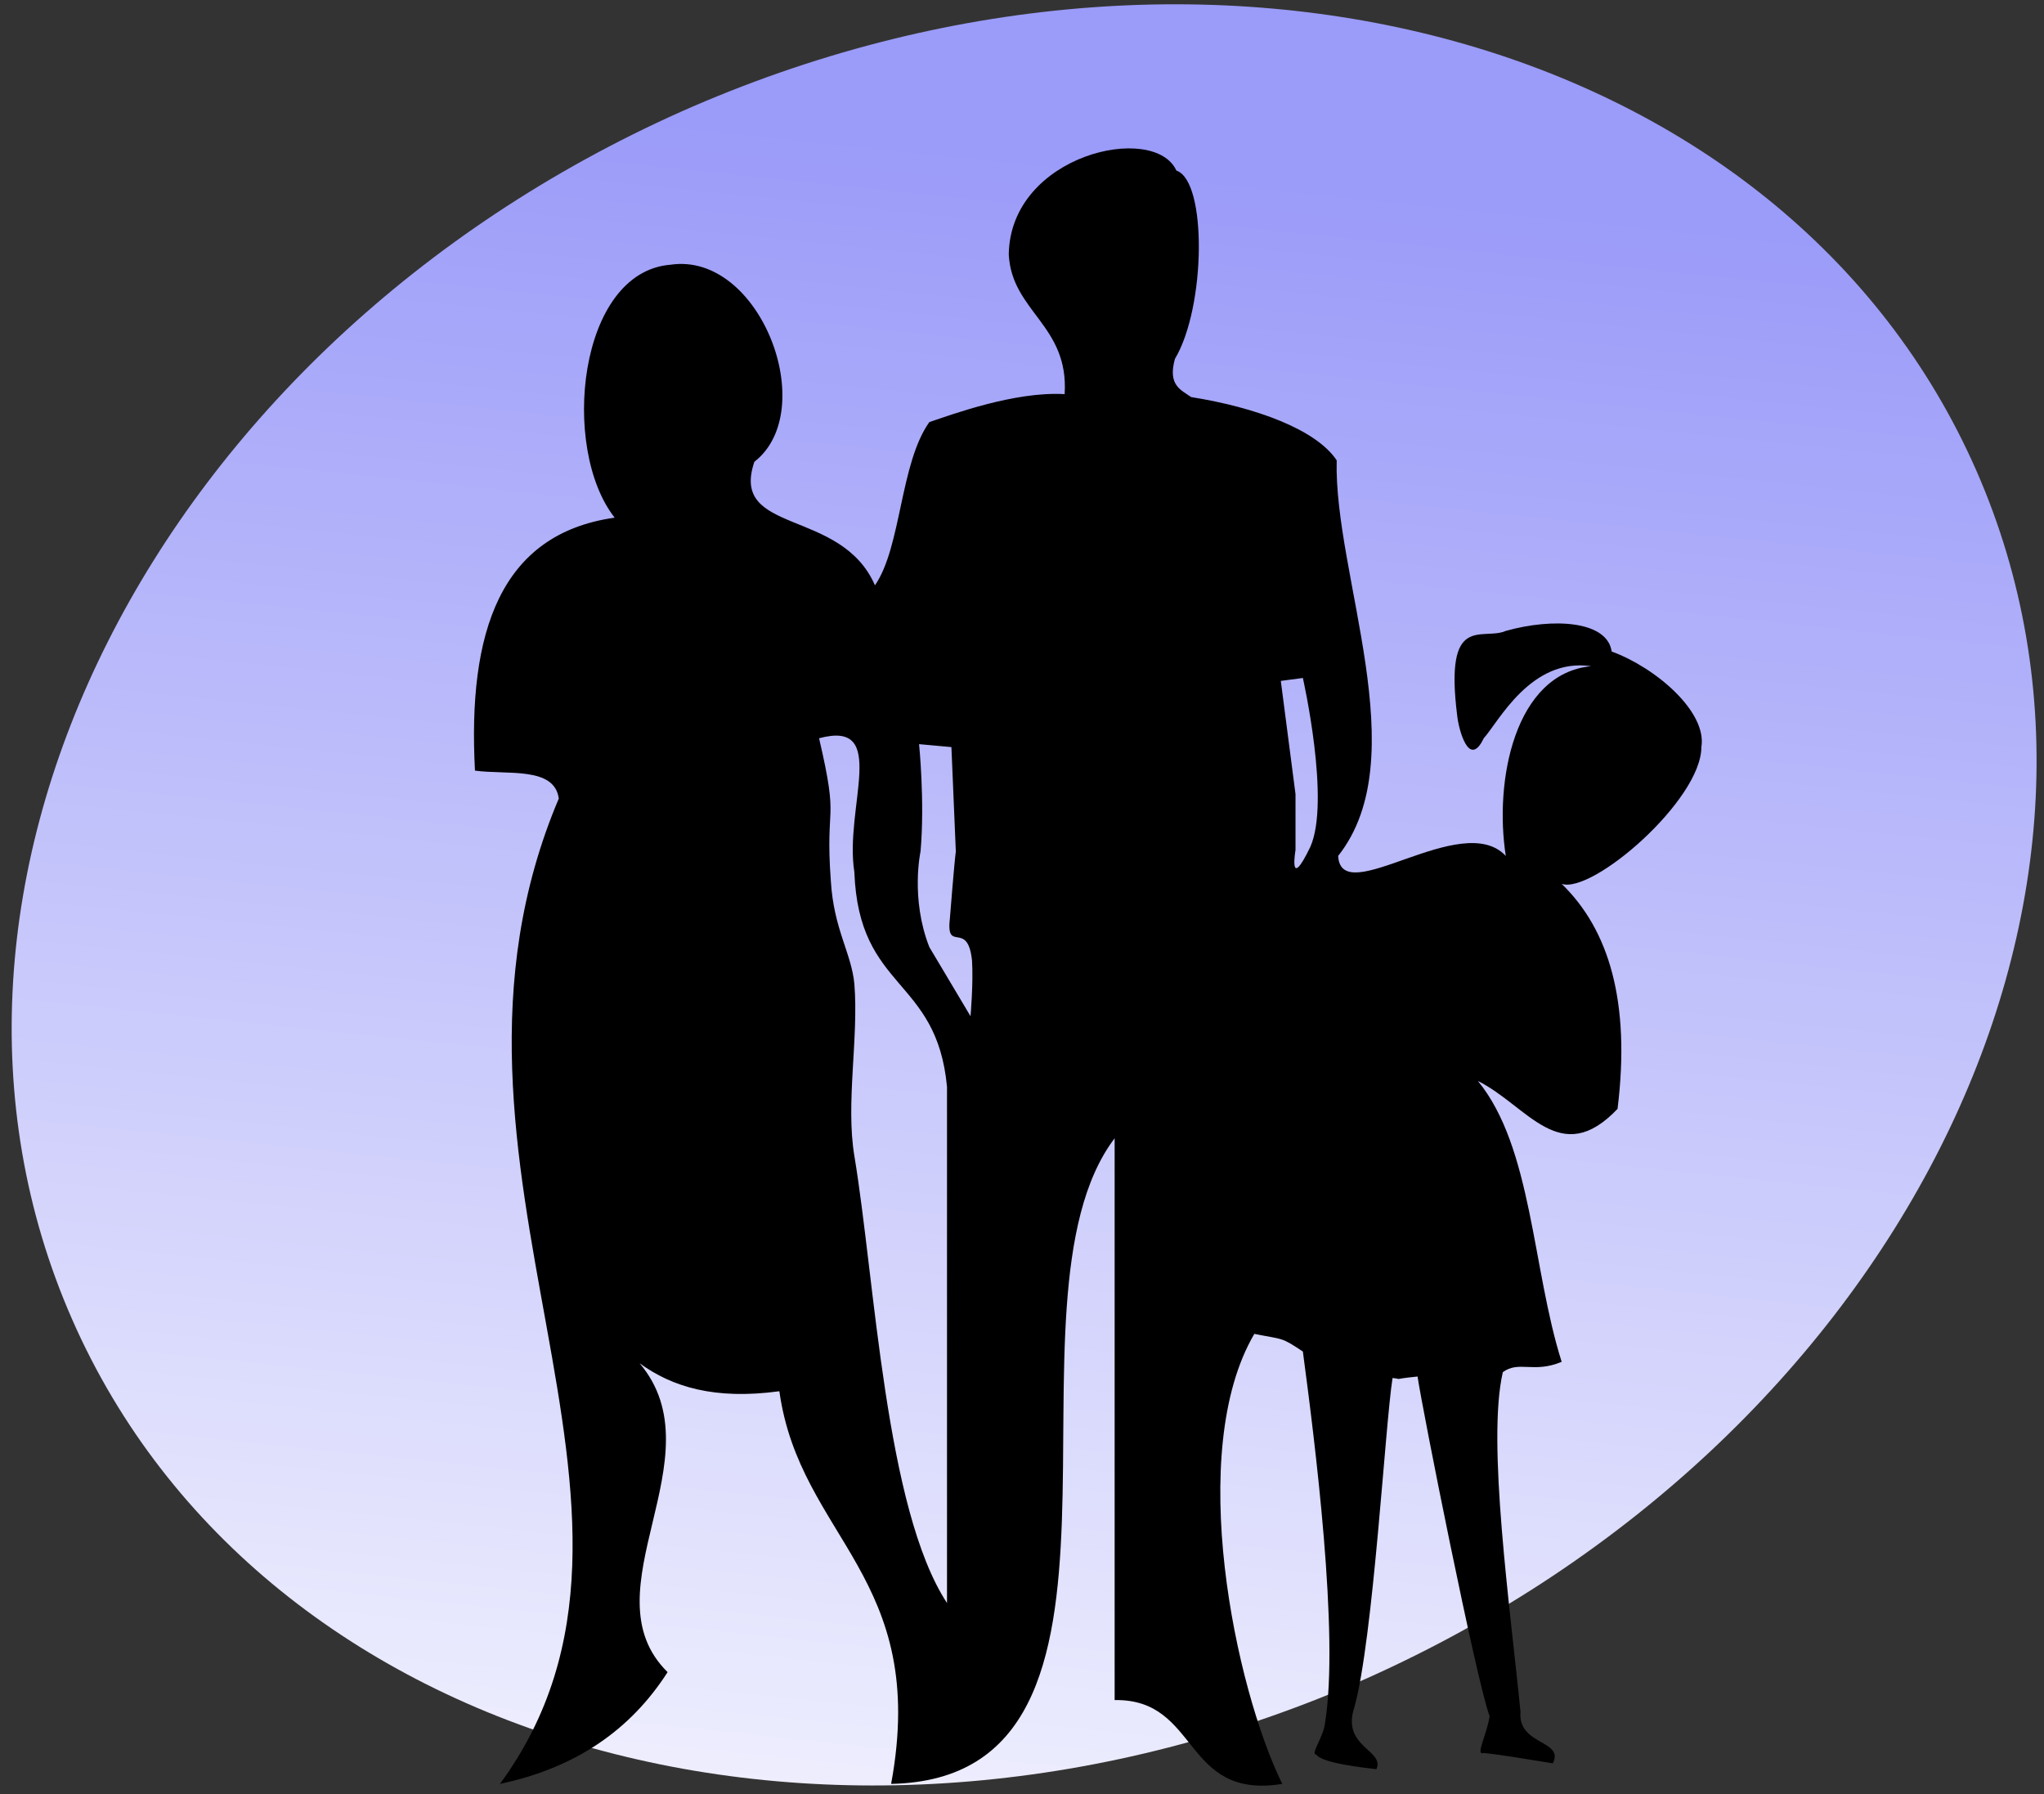 <?xml version="1.0" encoding="utf-8"?>
<!-- Generator: Adobe Illustrator 12.0.0, SVG Export Plug-In  -->
<!DOCTYPE svg PUBLIC "-//W3C//DTD SVG 1.1//EN" "http://www.w3.org/Graphics/SVG/1.1/DTD/svg11.dtd">
<svg  version="1.1" xmlns="http://www.w3.org/2000/svg" xmlns:xlink="http://www.w3.org/1999/xlink" xmlns:a="http://ns.adobe.com/AdobeSVGViewerExtensions/3.0/"
	 width="139" height="122" viewBox="-0.8 -0.3 139 122" enable-background="new -0.8 -0.3 139 122" xml:space="preserve">
<rect x="-0.8" y="-0.3" width="139" height="122" fill="#333333" stroke="none"/>
<defs>
</defs>
<linearGradient id="XMLID_1_" gradientUnits="userSpaceOnUse" x1="77.081" y1="139.156" x2="77.558" y2="4.07" gradientTransform="matrix(0.995 9.999547e-002 -9.999547e-002 0.995 -2.745 -1.04)">
	<stop  offset="0" style="stop-color:#FFFFFF"/>
	<stop  offset="1" style="stop-color:#9B9BF9"/>
	<a:midPointStop  offset="0" style="stop-color:#FFFFFF"/>
	<a:midPointStop  offset="0.5" style="stop-color:#FFFFFF"/>
	<a:midPointStop  offset="1" style="stop-color:#9B9BF9"/>
</linearGradient>
<path fill-rule="evenodd" clip-rule="evenodd" fill="url(#XMLID_1_)" d="M133.6,31.7c12.9,29.4-5.7,66.1-41.4,82.1
	C56.4,129.7,17,118.8,4.1,89.4C-8.8,60,9.7,23.3,45.5,7.3C81.3-8.6,120.7,2.3,133.6,31.7z"/>
<path fill-rule="evenodd" clip-rule="evenodd" d="M90.2,57.9c0.2,3.7,8.4-3.2,11.4,0c-0.8-5.1,0.6-12.4,5.8-12.9
	c-4.1-0.6-6.3,3.8-7.3,4.9c-1,2.1-1.7-0.6-1.8-1.5c-0.9-7.1,1.7-5.1,3.3-5.8c3.2-0.9,6.9-0.7,7.2,1.4c3,1.1,6.5,4.1,6.1,6.5
	c0,3.6-7.4,10-9.5,9.3c3.2,3.1,4.7,8,3.8,15.3c-3.9,4.1-6.1-0.2-9.5-1.9c3.7,4.5,3.7,12.8,5.7,19.1c-1.9,0.8-2.9-0.1-4,0.7
	c-1.1,4.7,0.5,16,1.2,23.1c-0.2,2.3,3,1.9,2.2,3.5c-1.9-0.3-3.6-0.6-4.7-0.7c-0.6,0.2,0.2-1.2,0.4-2.5c-0.9-2.4-4.6-21-4.9-23.1
	c-2,0.2-0.8,0.2-1.7,0.1c-0.5,3.1-1.3,17.7-2.6,22.4c-0.9,2.7,2.1,2.9,1.5,4.2c-0.8-0.1-3.7-0.4-4.1-1c-0.4,0,0.5-1.2,0.6-2.1
	c1-6-0.7-19.3-1.5-25.3c-1.5-1-1.3-0.8-3.3-1.2c-4.7,8-1.3,24.1,1.9,30.6c-6.8,1.1-5.6-5.8-11.4-5.7c0-12.7,0-25.5,0-38.2
	c-8.5,11.2,4,43.5-15.2,43.9c2.6-14.1-6.2-16.7-7.6-26.7c-4.4,0.6-7.3-0.3-9.5-1.9c5.4,6.4-3.7,15.5,1.9,21
	c-2.5,3.9-6.2,6.5-11.4,7.6C46.9,102.3,26.6,79,37.2,54c-0.3-2.2-3.5-1.6-5.7-1.9C31,42.7,33.2,36,41,34.9
	c-3.7-4.7-2.5-16.7,3.8-17.2c6.1-0.9,10.2,9.9,5.7,13.4c-1.7,5,5.9,3.1,8.2,8.4c1.8-2.6,1.7-8.3,3.7-11.1c1.5-0.5,5.8-2.1,9.2-1.9
	c0.3-4.7-3.6-5.6-3.8-9.5c0.1-6.8,9.9-9,11.4-5.7c2.1,0.7,2,9.3-0.1,12.8c-0.5,1.8,0.4,2.1,1.1,2.6c4.4,0.7,8.5,2.2,9.9,4.3
	C89.9,38.8,95.5,51.2,90.2,57.9z M55.7,59.6c0.2,3.3,1.4,4.9,1.6,7c0.3,3.7-0.6,8.1,0,11.7c1.4,8.4,2.1,24,6.3,30.4
	c0-11.7,0-23.4,0-35.1c-0.7-7.5-6-6.5-6.3-14.6c-0.7-4.4,2.4-10.4-2.4-9.1C56.3,55.9,55.3,54.1,55.7,59.6z M61.7,50.3
	c0,0,0.4,3.9,0.1,7.3c0,0-0.7,3.2,0.6,6.5l2.8,4.7c0,0,0.2-2.3,0.1-3.8c-0.3-2.8-1.8-0.4-1.5-2.9c0,0,0.3-3.8,0.4-4.5l-0.3-7.1
	 M87.3,53.7v3.8c0,0-0.5,2.9,1-0.2c1.4-3.1-0.5-11.5-0.5-11.5l-1.5,0.2L87.3,53.7z"/>
</svg>
